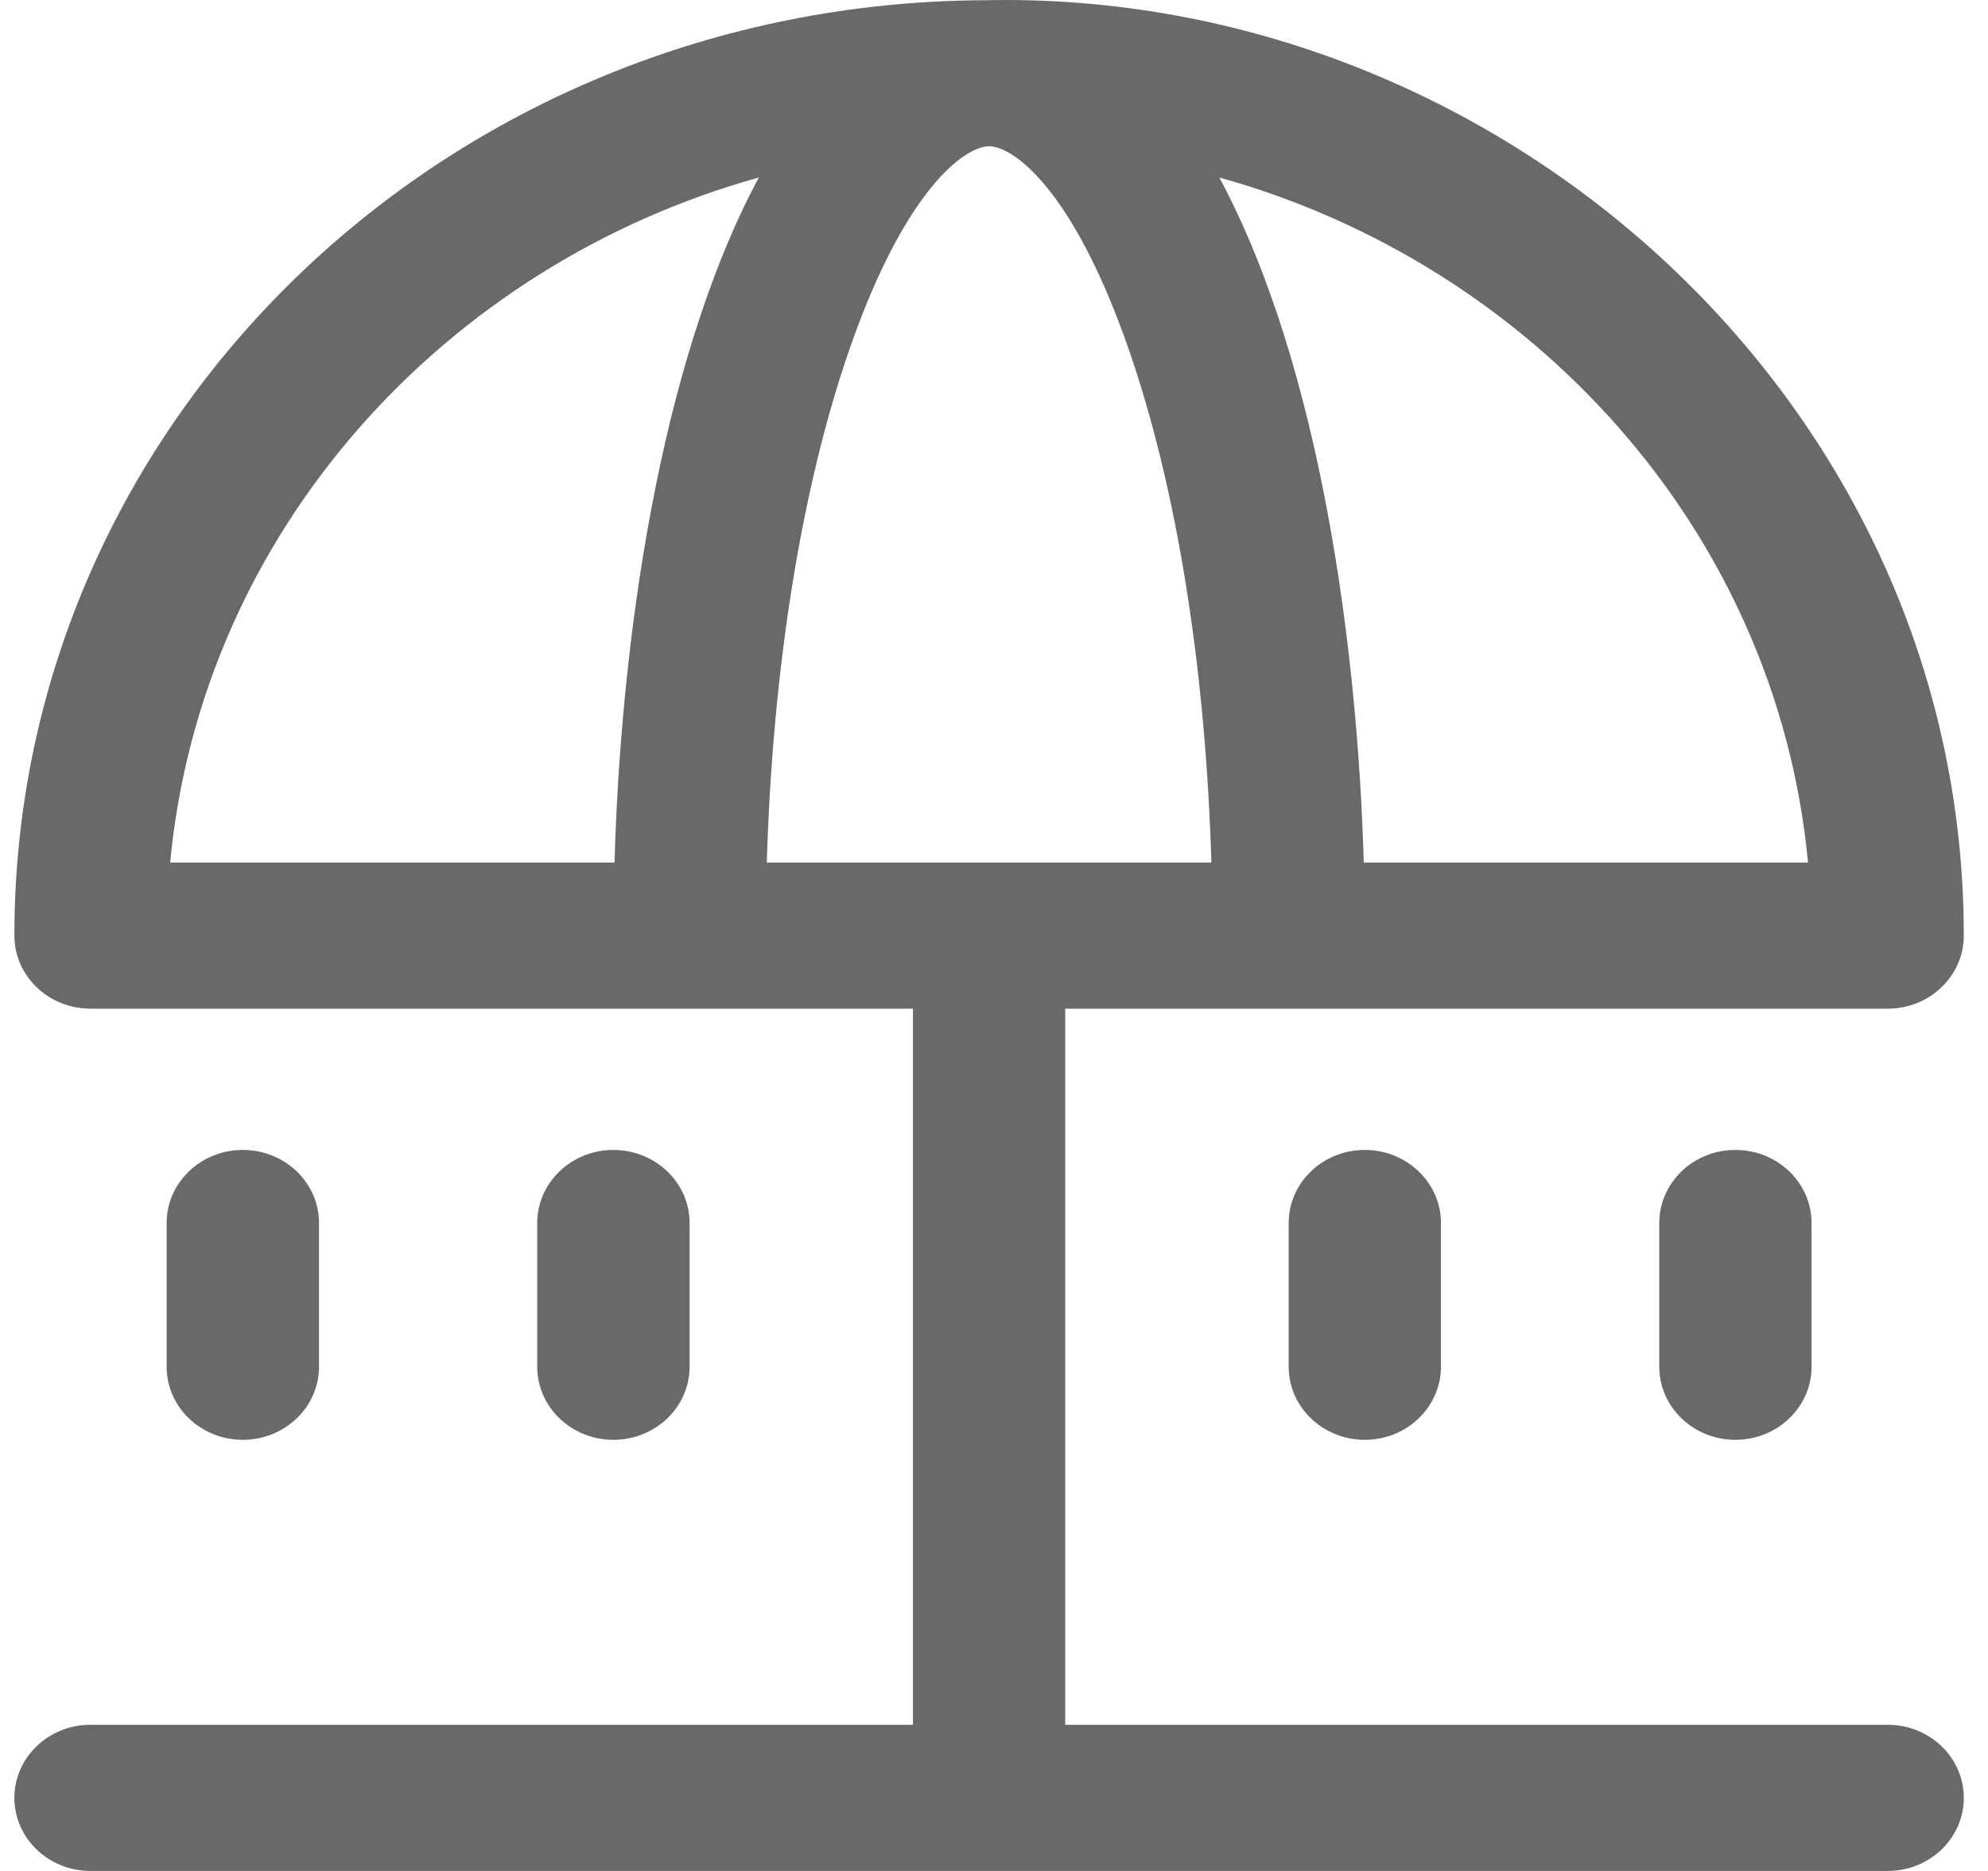 <svg width="17" height="16" viewBox="0 0 17 16" fill="none" xmlns="http://www.w3.org/2000/svg">
<path d="M16.142 14.75H9.109V8.626H16.142C16.502 8.626 16.793 8.346 16.793 8.001C16.793 3.456 12.844 -0.094 8.422 0.002C3.834 0.02 0.123 3.588 0.123 8.001C0.123 8.346 0.414 8.626 0.774 8.626H7.807V14.75H0.774C0.414 14.75 0.123 15.03 0.123 15.375C0.123 15.72 0.414 16 0.774 16H16.142C16.502 16 16.793 15.72 16.793 15.375C16.793 15.03 16.502 14.75 16.142 14.75ZM8.458 1.251C8.663 1.251 9.175 1.613 9.651 2.984C10.063 4.168 10.309 5.709 10.359 7.376H6.557C6.607 5.709 6.854 4.168 7.265 2.984C7.741 1.613 8.253 1.251 8.458 1.251ZM15.461 7.376H11.662C11.61 5.557 11.294 3.134 10.427 1.518C13.103 2.263 15.192 4.536 15.461 7.376ZM6.489 1.518C5.623 3.132 5.306 5.553 5.255 7.376H1.455C1.724 4.538 3.812 2.263 6.489 1.518ZM2.076 12.313C1.717 12.313 1.425 12.033 1.425 11.688V10.459C1.425 10.114 1.717 9.834 2.076 9.834C2.436 9.834 2.728 10.114 2.728 10.459V11.688C2.728 12.033 2.436 12.313 2.076 12.313ZM5.245 12.313C4.886 12.313 4.594 12.033 4.594 11.688V10.459C4.594 10.114 4.886 9.834 5.245 9.834C5.605 9.834 5.897 10.114 5.897 10.459V11.688C5.897 12.033 5.605 12.313 5.245 12.313ZM11.671 9.834C12.03 9.834 12.322 10.114 12.322 10.459V11.688C12.322 12.033 12.03 12.313 11.671 12.313C11.311 12.313 11.02 12.033 11.02 11.688V10.459C11.02 10.114 11.311 9.834 11.671 9.834ZM14.84 9.834C15.2 9.834 15.491 10.114 15.491 10.459V11.688C15.491 12.033 15.2 12.313 14.84 12.313C14.48 12.313 14.189 12.033 14.189 11.688V10.459C14.189 10.114 14.48 9.834 14.84 9.834Z" fill="#696969"/>
</svg>
